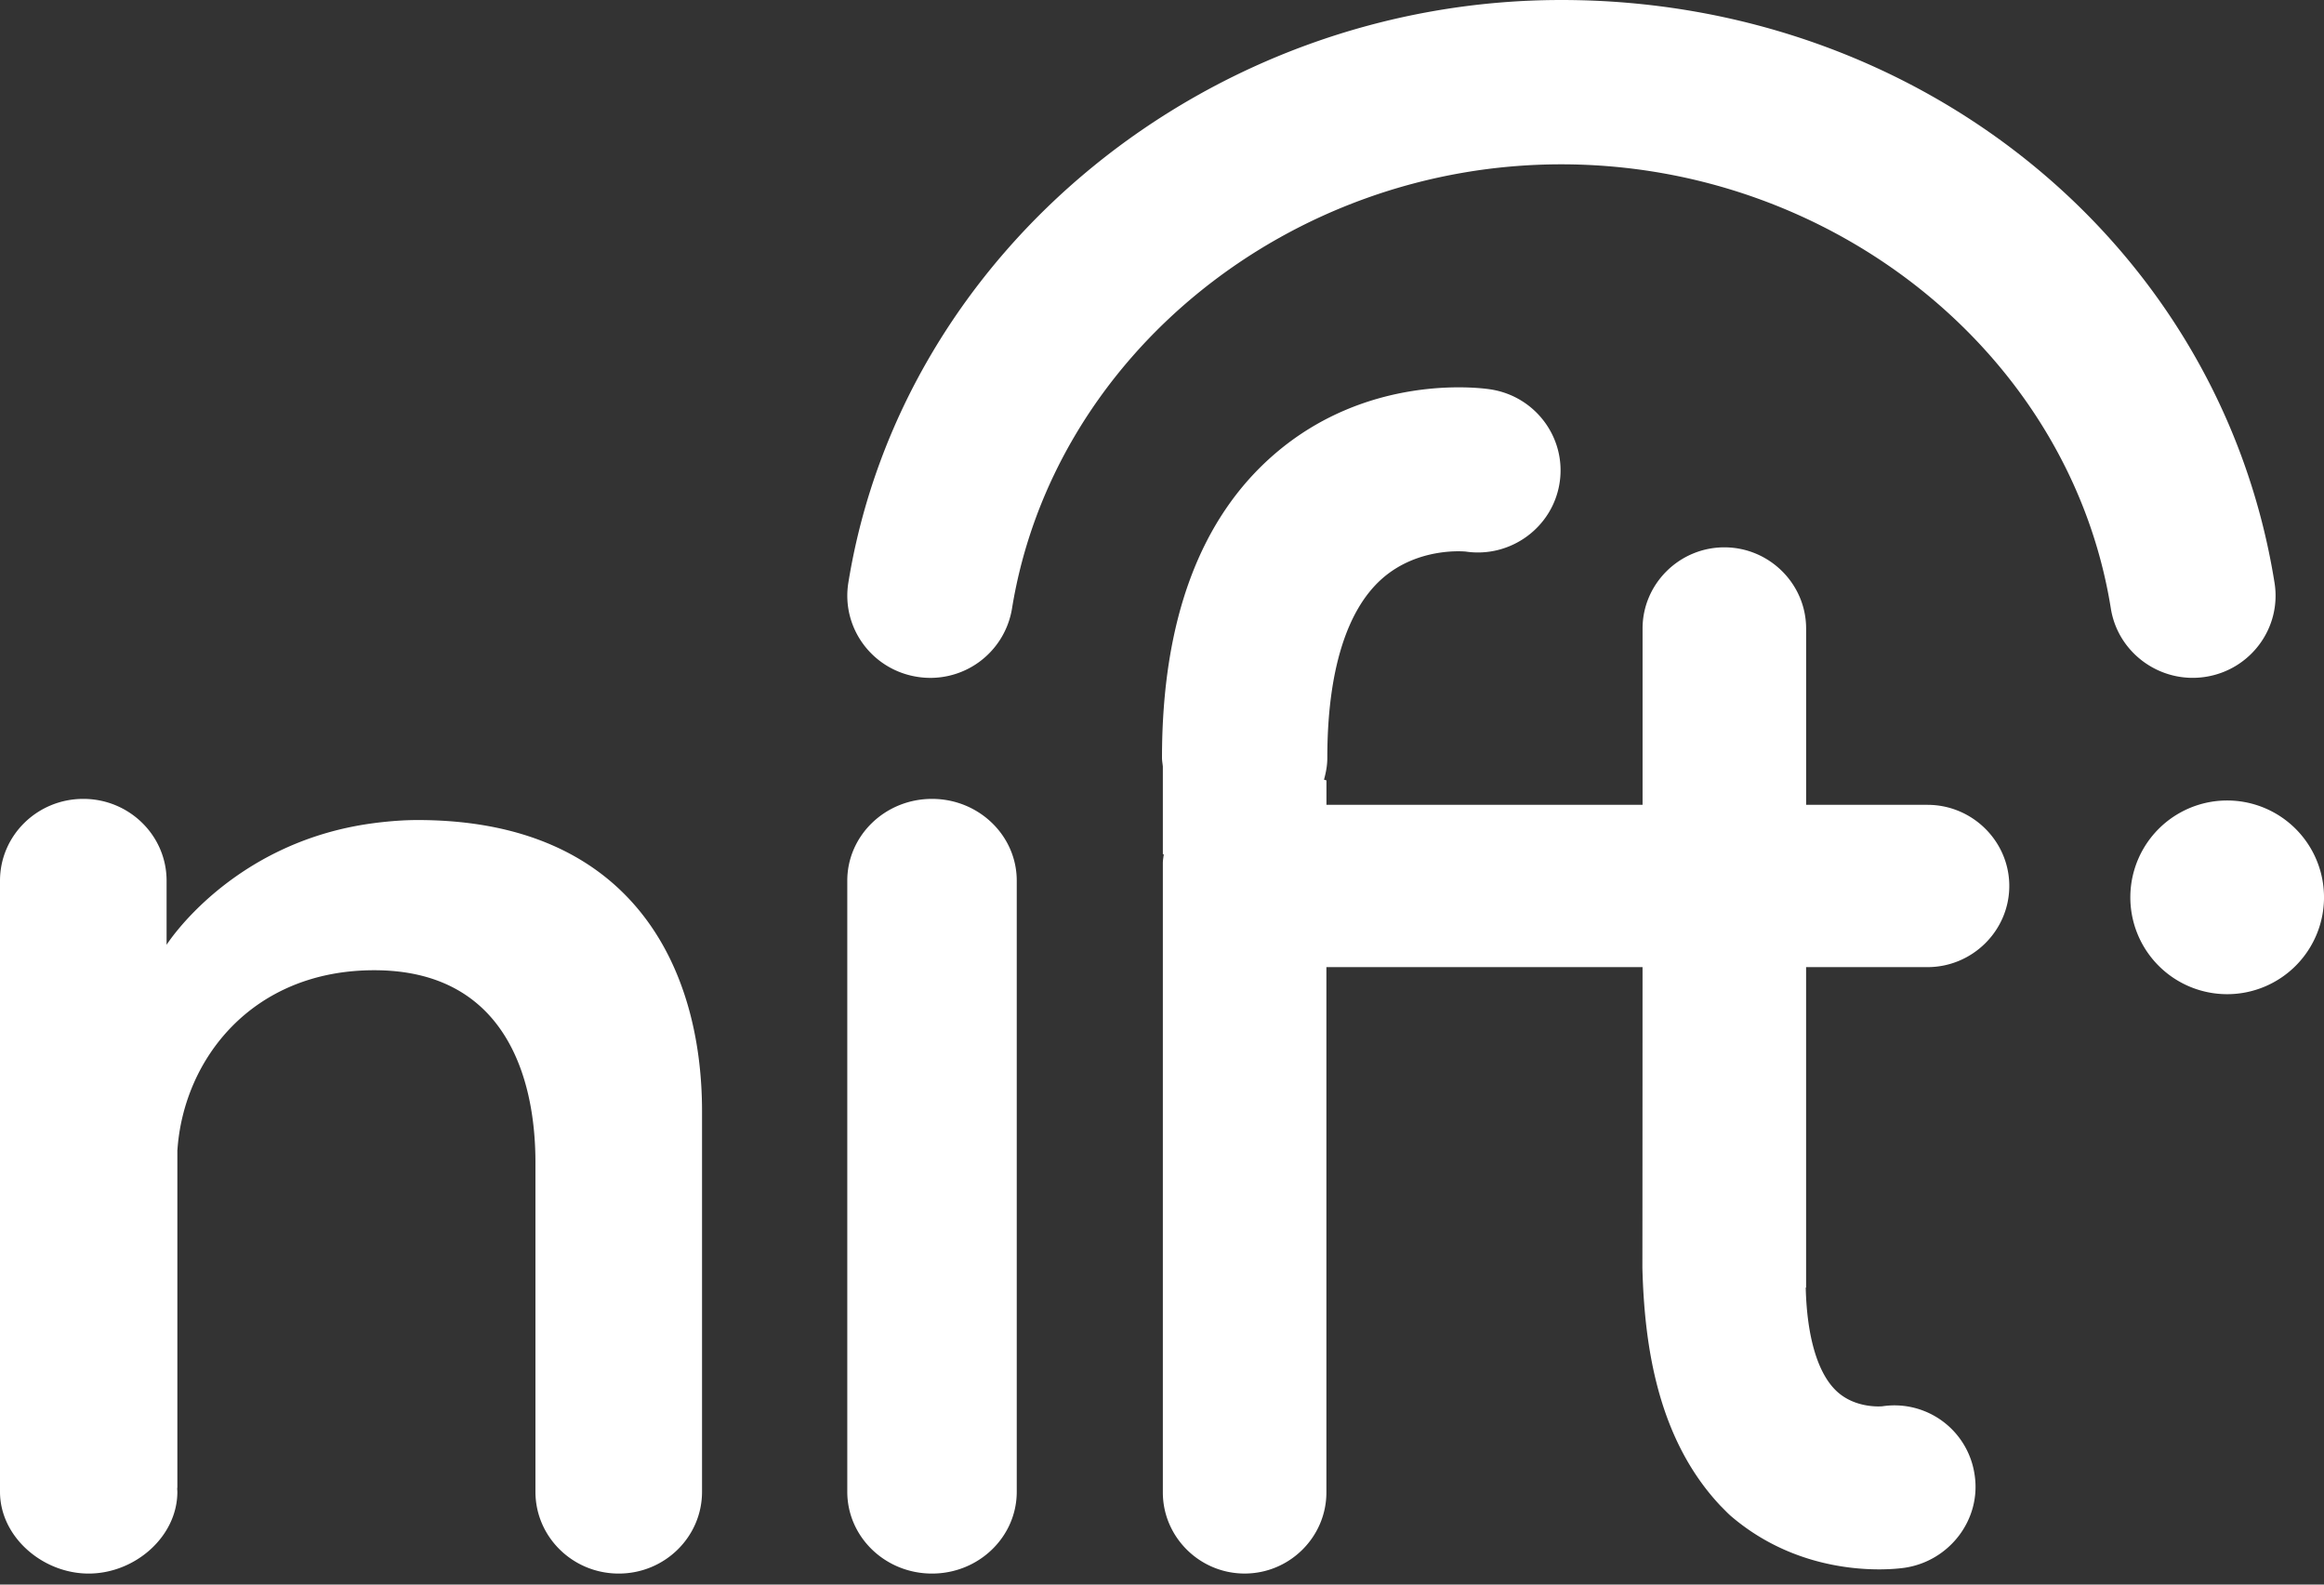 <svg width="88" height="60" viewBox="0 0 88 60" xmlns="http://www.w3.org/2000/svg"><rect x="0" y="0" width="88" height="60" fill="#333333" stroke="none"/><title>logo copy</title><g fill="#FFF" fill-rule="evenodd"><path d="M80.667 33.917a3.667 3.667 0 1 0 7.333 0 3.667 3.667 0 0 0-7.333 0zM35.291 30.25c-1.772 0-3.208 1.387-3.208 3.098v23.137c0 1.711 1.436 3.098 3.208 3.098 1.772 0 3.209-1.387 3.209-3.098V33.348c0-1.71-1.437-3.098-3.209-3.098m48.229-4.622c1.711-.27 2.879-1.864 2.607-3.561C84.08 9.28 72.724 0 59.121 0 45.77 0 34.163 9.484 32.124 22.06c-.275 1.697.888 3.293 2.6 3.567a3.132 3.132 0 0 0 3.595-2.578C39.873 13.456 48.818 6.222 59.12 6.222c10.328 0 19.275 7.231 20.809 16.82.271 1.698 1.891 2.855 3.59 2.586m-67.705 5.423c-.547 0-1.061.044-1.56.104l-.194.026c-5.314.735-7.752 4.594-7.752 4.594v-2.426c0-1.712-1.413-3.099-3.154-3.099C1.41 30.25 0 31.637 0 33.349v23.137c0 1.71 1.616 3.097 3.357 3.097 1.743 0 3.359-1.387 3.359-3.097l-.007-.146h.007V43.543l.002.005c.233-3.447 2.836-6.81 7.452-6.81 4.942 0 6.105 4.037 6.105 7.278v12.47c0 1.71 1.412 3.097 3.154 3.097s3.154-1.387 3.154-3.097V42.083c0-5.573-2.748-11.032-10.769-11.032"/><path d="M72.986 30.475H68.39v-6.676c0-1.69-1.393-3.074-3.096-3.074s-3.097 1.383-3.097 3.074v6.676h-11.97v-.926l-.093-.027c.074-.264.126-.539.126-.827 0-3.236.715-5.58 2.068-6.779 1.376-1.218 3.148-1.033 3.177-1.03 1.7.25 3.3-.922 3.553-2.62.253-1.696-.93-3.275-2.639-3.525-.462-.069-4.621-.576-8.131 2.431C45.442 19.61 44 23.486 44 28.695c0 .111.021.217.032.325v3.328l.035-.003c-.012.114-.035.223-.035.34V56.51c0 1.69 1.394 3.072 3.097 3.072s3.096-1.382 3.096-3.072V36.62h11.971S62.193 47.98 62.19 48c.075 2.913.561 6.473 2.961 9.021.132.129.255.266.395.387 2.026 1.734 4.326 2.016 5.607 2.016.508 0 .856-.045.963-.06 1.698-.249 2.908-1.822 2.656-3.508a3.066 3.066 0 0 0-3.496-2.607c-.04.004-.999.088-1.703-.547-.736-.662-1.153-2.061-1.198-3.948h.014V36.62h4.597c1.703 0 3.097-1.383 3.097-3.073s-1.394-3.072-3.097-3.072"/></g></svg>